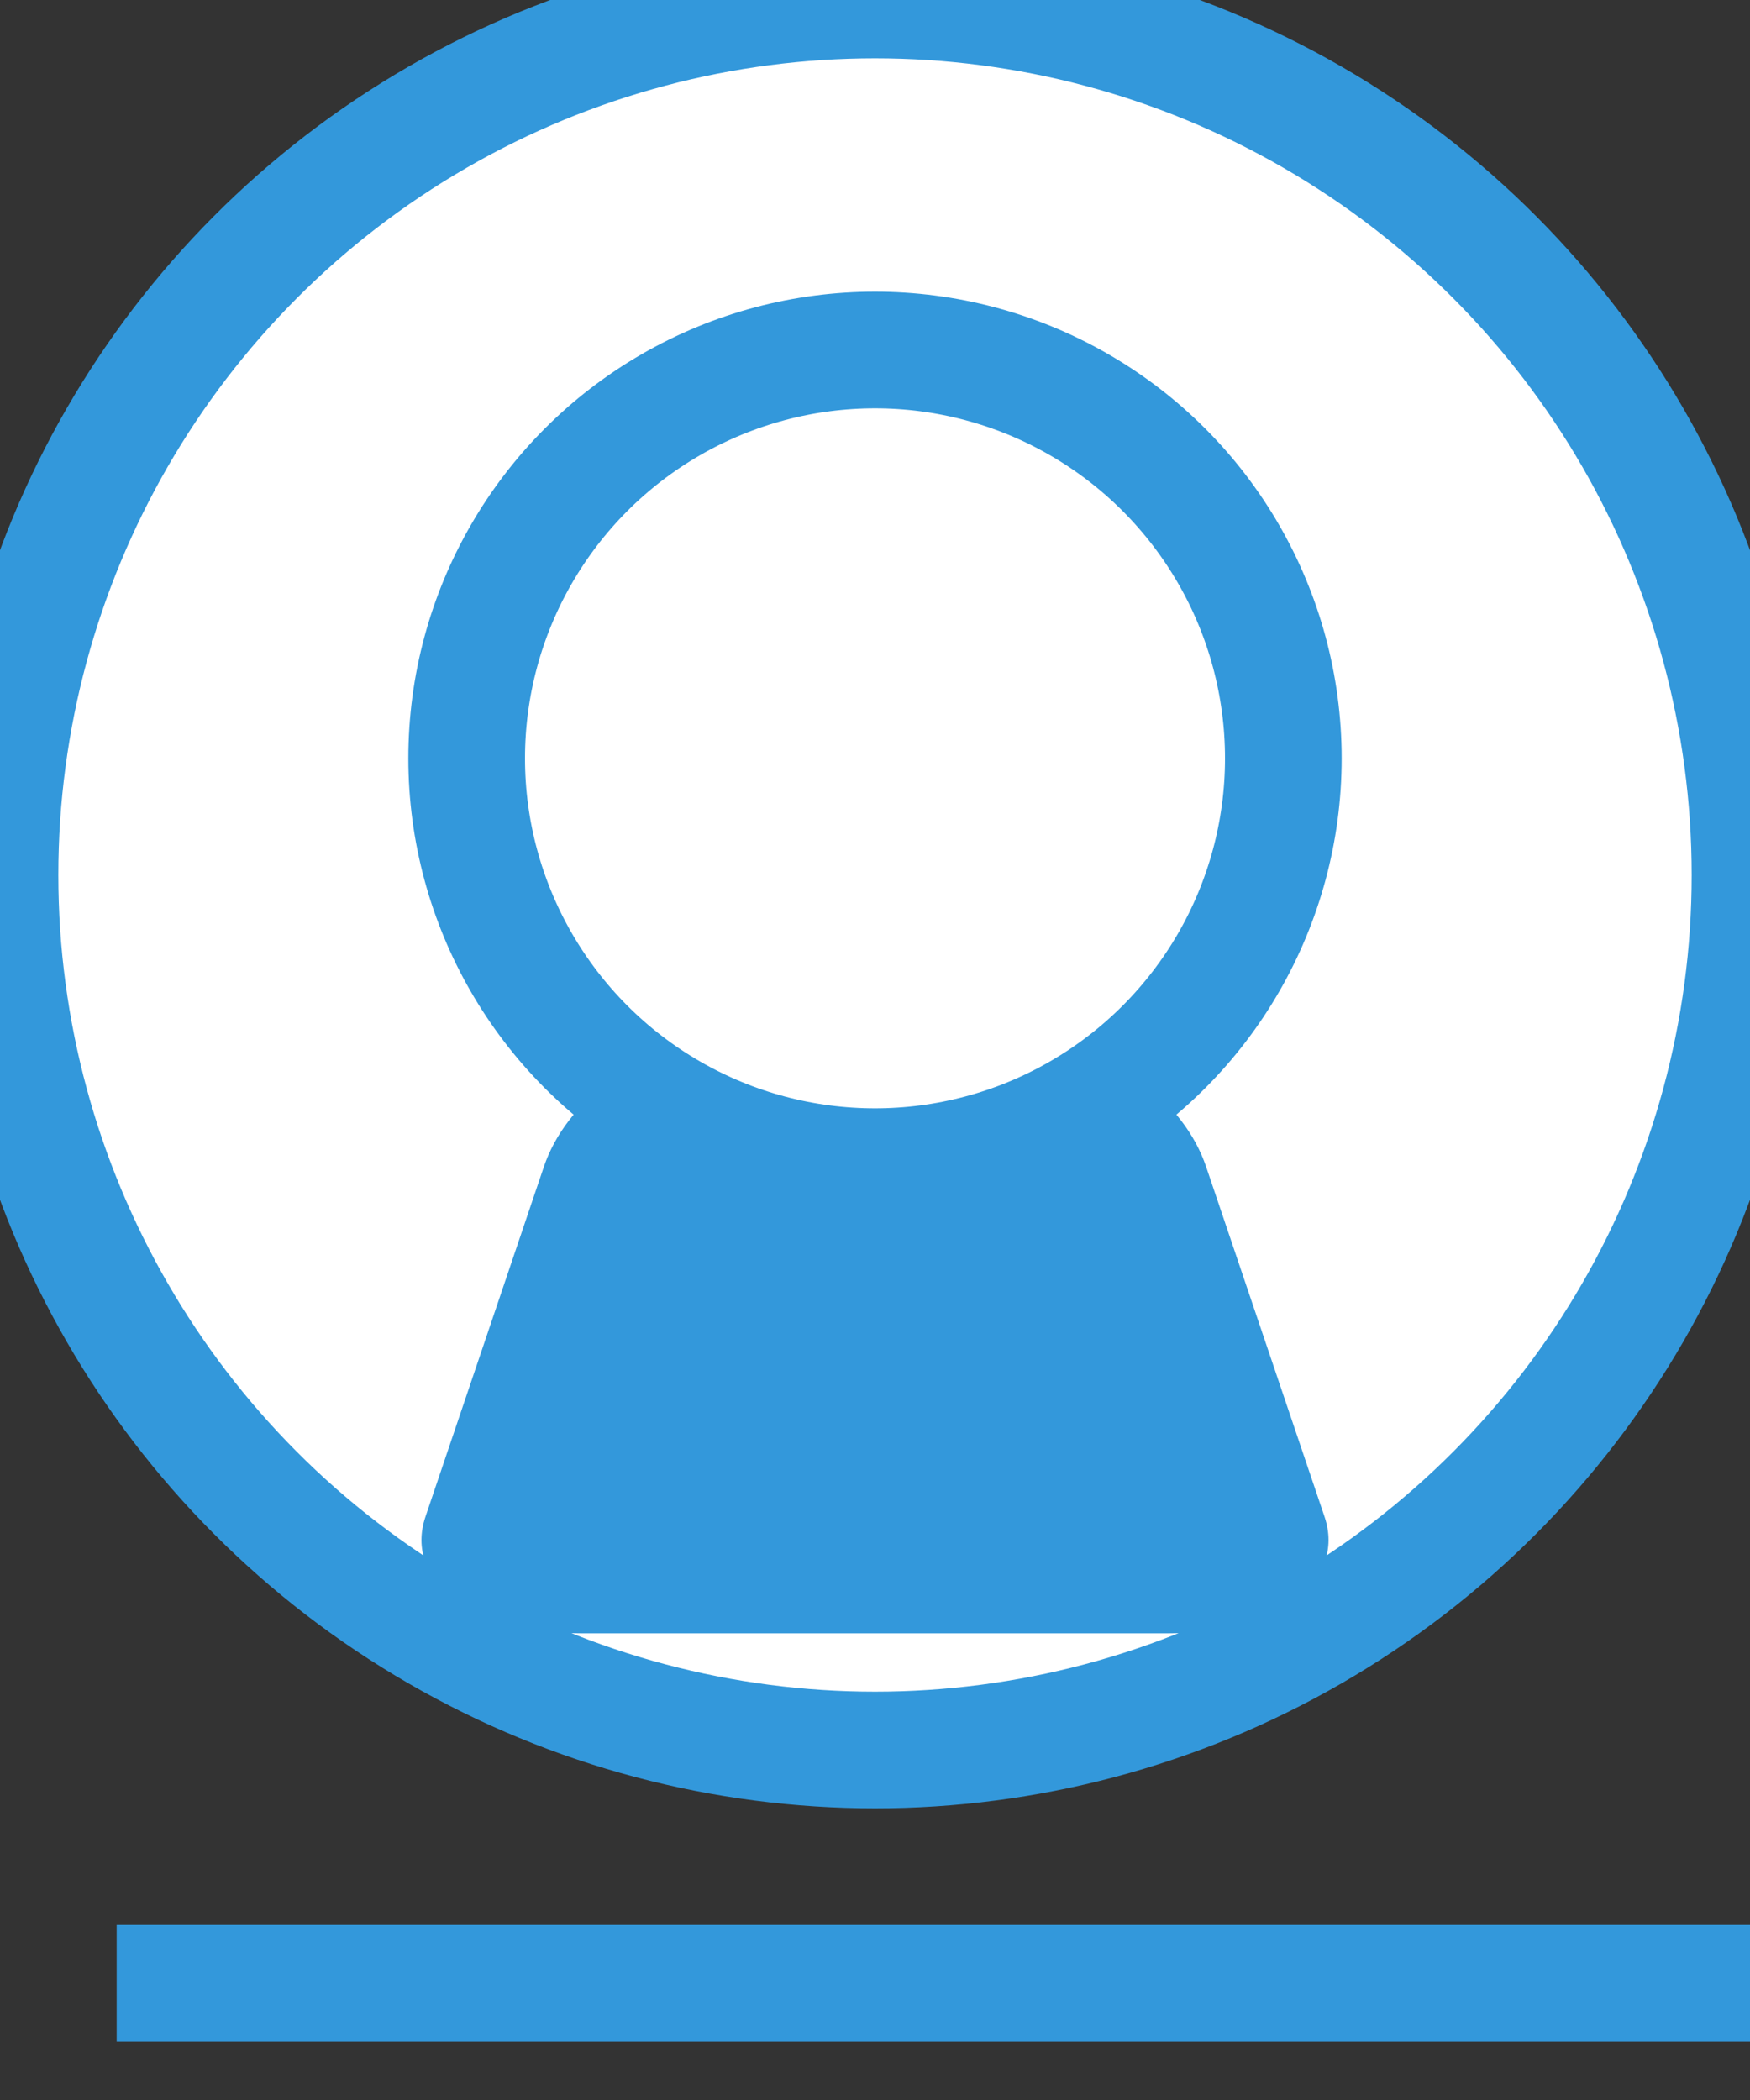 <?xml version="1.0" encoding="UTF-8" standalone="no"?>
<svg width="15px" height="18px" viewBox="0 0 15 18" version="1.1" xmlns="http://www.w3.org/2000/svg" xmlns:xlink="http://www.w3.org/1999/xlink" xmlns:sketch="http://www.bohemiancoding.com/sketch/ns">
    <rect x="0" y="0" width="15" height="18" fill="#333333" stroke="none"/>
    <!-- Generator: Sketch 3.3 (11970) - http://www.bohemiancoding.com/sketch -->
    <title>ICON1</title>
    <desc>Created with Sketch.</desc>
    <defs></defs>
    <g id="Version-1.7" stroke="none" stroke-width="1" fill="none" fill-rule="evenodd" sketch:type="MSPage">
        <g id="7" sketch:type="MSArtboardGroup" transform="translate(-1390, -121)">
            <g id="ICON1" sketch:type="MSLayerGroup" transform="translate(1390, 121)">
                <g id="Group-9" sketch:type="MSShapeGroup">
                    <circle id="Oval-447" stroke="#3398DB" fill="#FFFFFF" cx="7.5" cy="7.5" r="7.5"></circle>
                    <path d="M1.5,17 L14.5,17" id="Line-4" stroke="#3398DB" stroke-linecap="square"></path>
                    <path d="M6,9 L9,9 C9.552,9 10.15,9.444 10.338,10 L11.353,13 C11.54,13.552 10.947,14 10.015,14 L4.985,14 C4.059,14 3.459,13.556 3.647,13 L4.662,10 C4.849,9.448 5.444,9 6,9 Z" id="Rectangle-201" fill="#3398DB"></path>
                    <circle id="Oval-448" stroke="#3398DB" fill="#FFFFFF" cx="7.5" cy="6.5" r="3.5"></circle>
                </g>
            </g>
        </g>
    </g>
</svg>